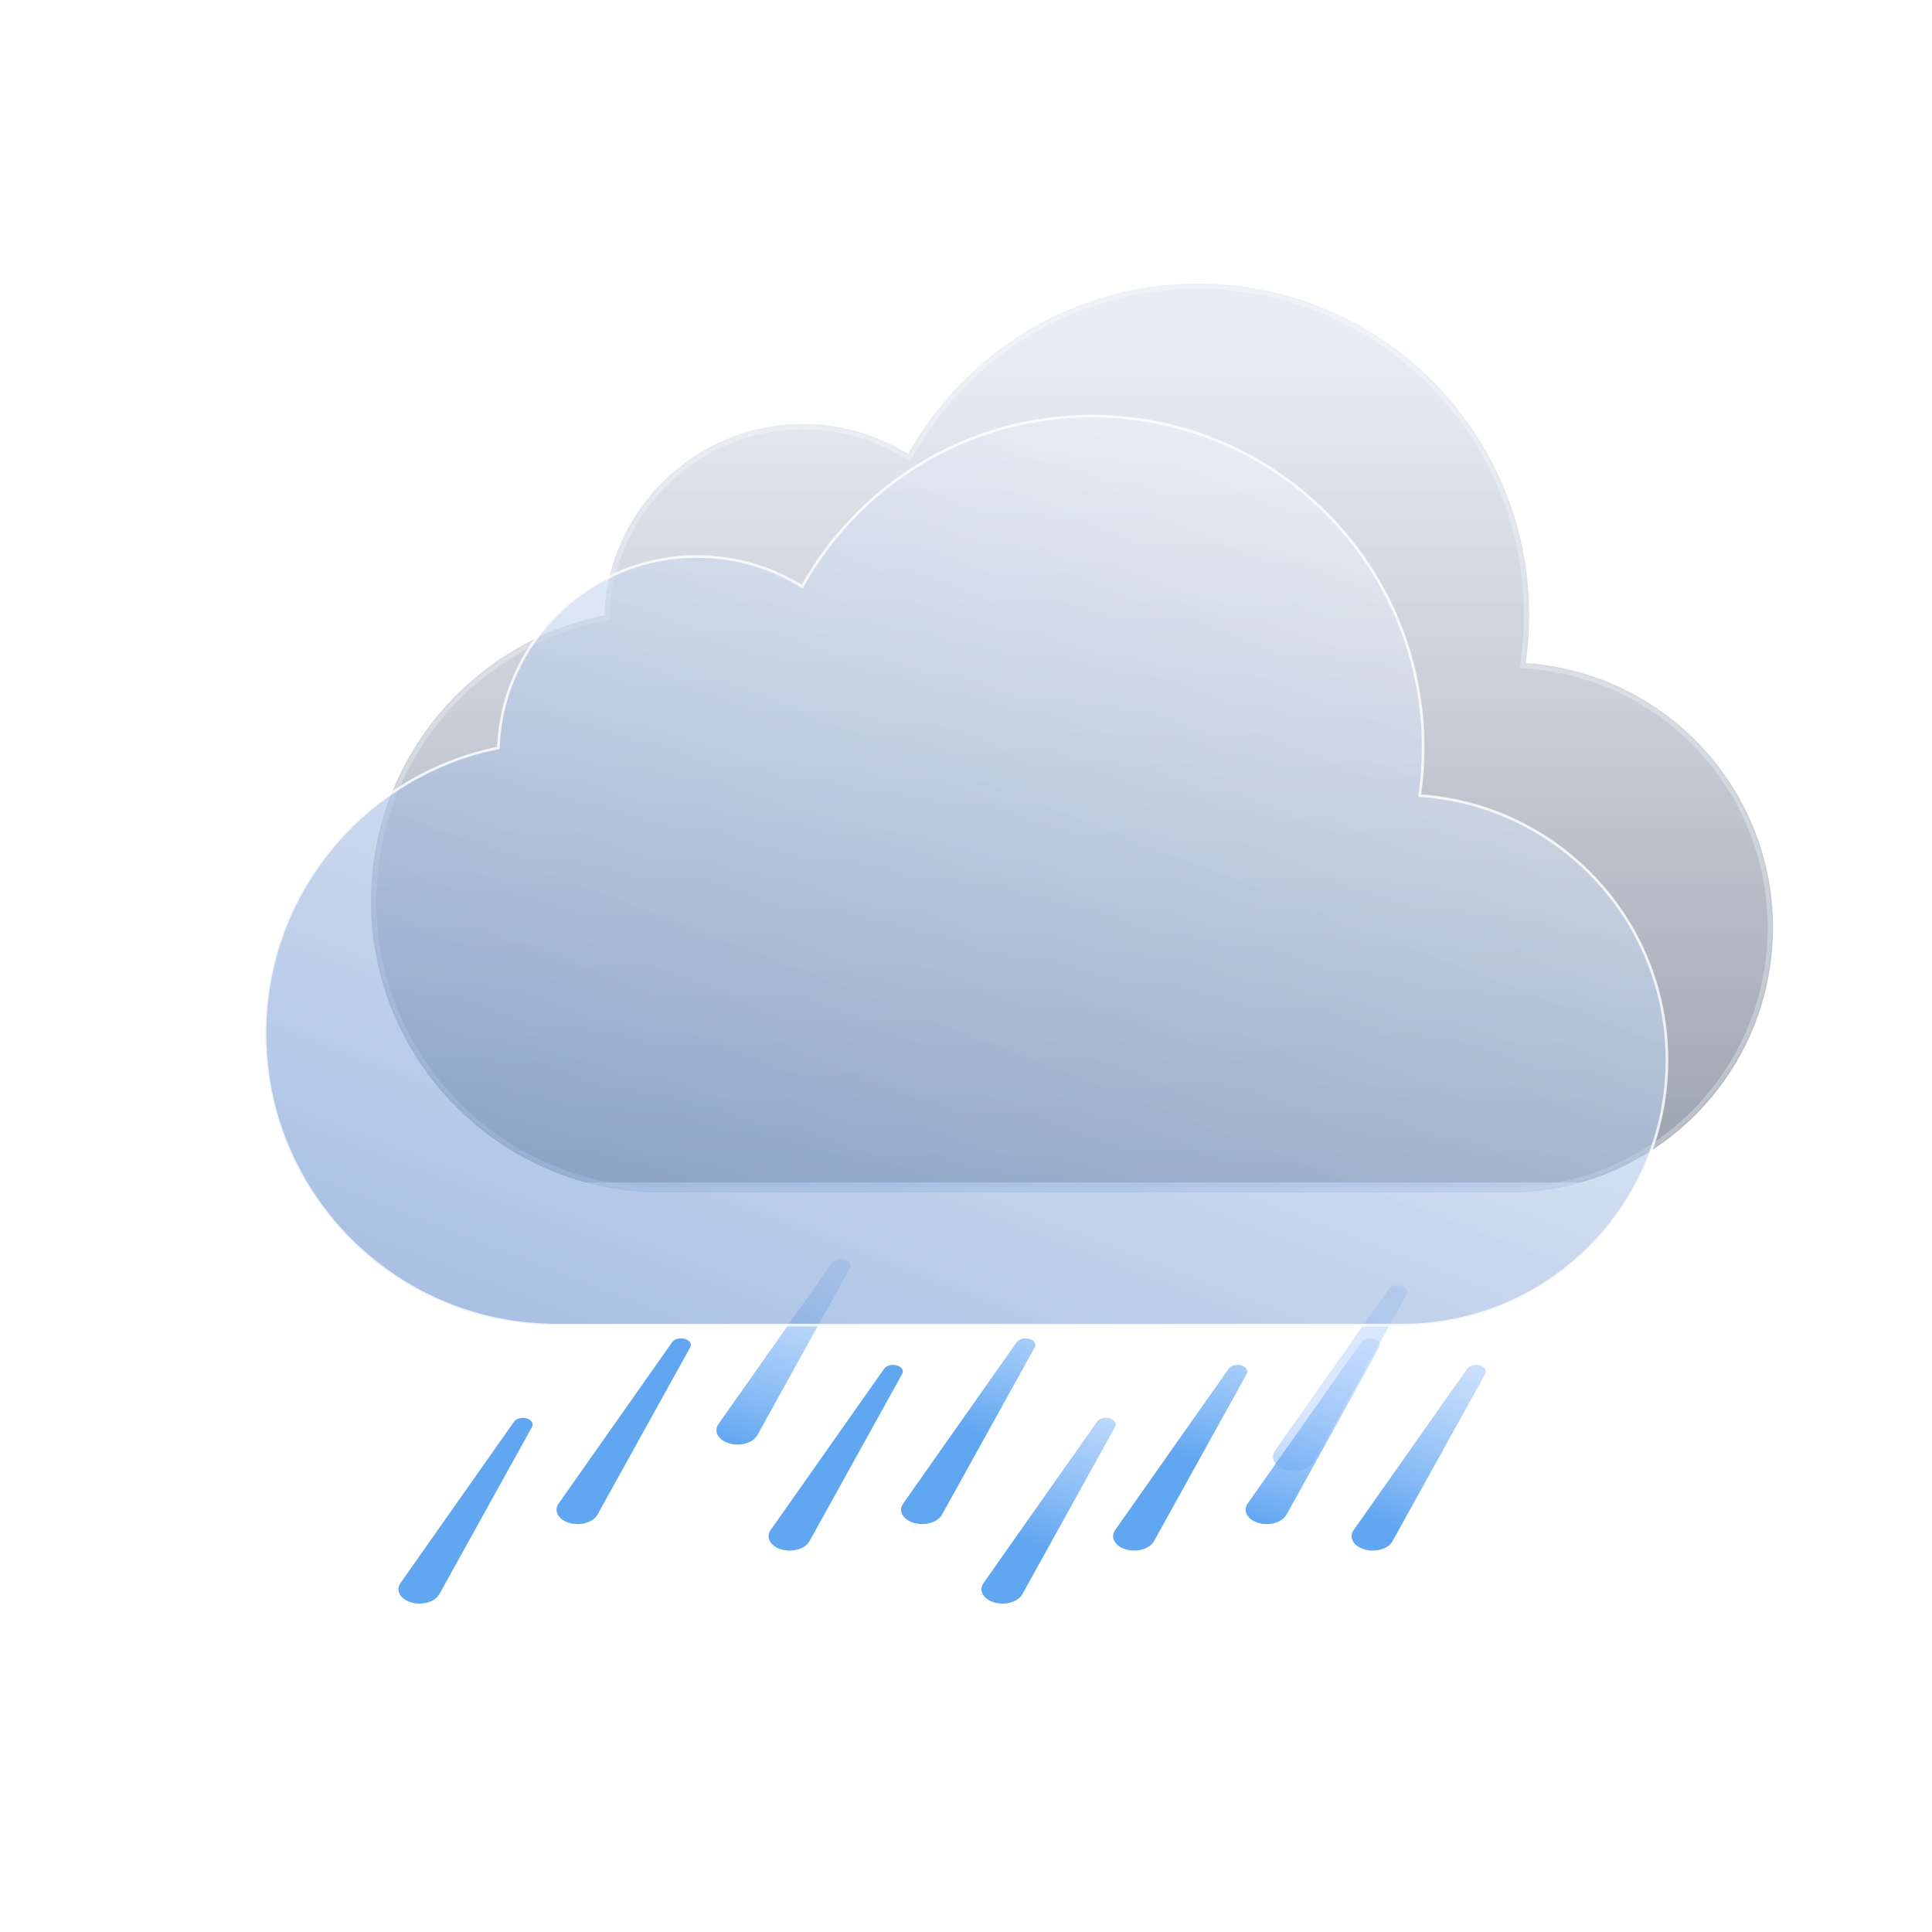 <svg width="729" height="729" viewBox="0 0 729 729" fill="none" xmlns="http://www.w3.org/2000/svg">
<path fill-rule="evenodd" clip-rule="evenodd" d="M318.895 475.246C317.052 474.648 314.845 475.178 313.965 476.429L271.111 537.336C269.09 540.21 271.146 543.642 275.548 544.741C279.653 545.765 284.206 544.35 285.746 541.571L320.762 478.396C321.439 477.176 320.627 475.808 318.895 475.246ZM528.895 485.246C527.052 484.648 524.845 485.178 523.965 486.429L481.111 547.336C479.09 550.21 481.146 553.642 485.548 554.741C489.653 555.765 494.206 554.35 495.746 551.571L530.762 488.396C531.439 487.176 530.627 485.808 528.895 485.246ZM418.895 535.246C417.052 534.648 414.845 535.178 413.965 536.429L371.111 597.336C369.09 600.21 371.146 603.642 375.548 604.741C379.653 605.765 384.206 604.35 385.746 601.571L420.762 538.396C421.439 537.176 420.627 535.808 418.895 535.246ZM193.965 536.429C194.845 535.178 197.052 534.648 198.895 535.246C200.627 535.808 201.439 537.176 200.762 538.396L165.746 601.571C164.206 604.35 159.653 605.765 155.548 604.741C151.146 603.642 149.09 600.21 151.111 597.336L193.965 536.429Z" fill="url(#paint0_linear_1_129)"/>
<path fill-rule="evenodd" clip-rule="evenodd" d="M253.634 506.429C254.515 505.178 256.722 504.648 258.565 505.246C260.296 505.808 261.108 507.176 260.432 508.396L225.415 571.571C223.875 574.35 219.322 575.765 215.217 574.741C210.815 573.642 208.759 570.21 210.78 567.336L253.634 506.429ZM383.634 506.429C384.515 505.178 386.722 504.648 388.565 505.246C390.296 505.808 391.108 507.176 390.432 508.396L355.415 571.571C353.875 574.35 349.322 575.765 345.217 574.741C340.815 573.642 338.759 570.21 340.78 567.336L383.634 506.429ZM518.565 505.246C516.722 504.648 514.514 505.178 513.634 506.429L470.78 567.336C468.759 570.21 470.815 573.642 475.217 574.741C479.322 575.765 483.875 574.35 485.415 571.571L520.432 508.396C521.108 507.176 520.296 505.808 518.565 505.246Z" fill="url(#paint1_linear_1_129)"/>
<path fill-rule="evenodd" clip-rule="evenodd" d="M558.565 515.246C556.722 514.648 554.514 515.178 553.634 516.429L510.78 577.336C508.759 580.21 510.815 583.642 515.217 584.741C519.322 585.765 523.875 584.35 525.415 581.571L560.432 518.396C561.108 517.176 560.296 515.808 558.565 515.246ZM333.634 516.429C334.515 515.178 336.722 514.648 338.565 515.246C340.296 515.808 341.108 517.176 340.432 518.396L305.415 581.571C303.875 584.35 299.322 585.765 295.217 584.741C290.815 583.642 288.759 580.21 290.78 577.336L333.634 516.429ZM463.634 516.429C464.515 515.178 466.722 514.648 468.565 515.246C470.296 515.808 471.108 517.176 470.432 518.396L435.415 581.571C433.875 584.35 429.322 585.765 425.217 584.741C420.815 583.642 418.759 580.21 420.78 577.336L463.634 516.429Z" fill="url(#paint2_linear_1_129)"/>
<g filter="url(#filter0_bi_1_129)">
<mask id="path-4-inside-1_1_129" fill="white">
<path fill-rule="evenodd" clip-rule="evenodd" d="M569 446H250H247V445.96C187.636 444.37 140 395.748 140 336C140 282.765 177.817 238.362 228.052 228.19C229.529 188.071 262.519 156 303 156C317.569 156 331.169 160.154 342.677 167.343C364.016 128.966 404.976 103 452 103C521.036 103 577 158.964 577 228C577 234.189 576.55 240.272 575.682 246.22C627.795 249.658 669 293.017 669 346C669 401.228 624.228 446 569 446Z"/>
</mask>
<path fill-rule="evenodd" clip-rule="evenodd" d="M569 446H250H247V445.96C187.636 444.37 140 395.748 140 336C140 282.765 177.817 238.362 228.052 228.19C229.529 188.071 262.519 156 303 156C317.569 156 331.169 160.154 342.677 167.343C364.016 128.966 404.976 103 452 103C521.036 103 577 158.964 577 228C577 234.189 576.55 240.272 575.682 246.22C627.795 249.658 669 293.017 669 346C669 401.228 624.228 446 569 446Z" fill="url(#paint3_linear_1_129)" fill-opacity="0.6"/>
<path d="M247 446H245V448H247V446ZM247 445.96H249V444.013L247.054 443.961L247 445.96ZM228.052 228.19L228.449 230.15L229.992 229.838L230.05 228.264L228.052 228.19ZM342.677 167.343L341.618 169.039L343.403 170.154L344.425 168.315L342.677 167.343ZM575.682 246.22L573.703 245.931L573.39 248.073L575.55 248.215L575.682 246.22ZM569 444H250V448H569V444ZM250 444H247V448H250V444ZM249 446V445.96H245V446H249ZM138 336C138 396.835 186.502 446.341 246.946 447.959L247.054 443.961C188.77 442.4 142 394.661 142 336H138ZM227.655 226.23C176.506 236.587 138 281.794 138 336H142C142 283.735 179.128 240.137 228.449 230.15L227.655 226.23ZM303 154C261.44 154 227.57 186.926 226.053 228.116L230.05 228.264C231.489 189.215 263.599 158 303 158V154ZM343.737 165.647C331.92 158.265 317.955 154 303 154V158C317.184 158 330.418 162.043 341.618 169.039L343.737 165.647ZM452 101C404.221 101 362.607 127.386 340.929 166.371L344.425 168.315C365.425 130.547 405.731 105 452 105V101ZM579 228C579 157.86 522.14 101 452 101V105C519.931 105 575 160.069 575 228H579ZM577.661 246.509C578.543 240.466 579 234.286 579 228H575C575 234.092 574.557 240.079 573.703 245.931L577.661 246.509ZM671 346C671 291.956 628.971 247.731 575.813 244.224L575.55 248.215C626.619 251.584 667 294.077 667 346H671ZM569 448C625.333 448 671 402.333 671 346H667C667 400.124 623.124 444 569 444V448Z" fill="white" fill-opacity="0.3" style="mix-blend-mode:overlay" mask="url(#path-4-inside-1_1_129)"/>
</g>
<g filter="url(#filter1_bi_1_129)">
<path fill-rule="evenodd" clip-rule="evenodd" d="M529 496H210H207V495.96C147.636 494.37 100 445.748 100 386C100 332.765 137.817 288.362 188.052 278.19C189.529 238.071 222.519 206 263 206C277.569 206 291.169 210.154 302.677 217.343C324.016 178.966 364.976 153 412 153C481.036 153 537 208.964 537 278C537 284.189 536.55 290.272 535.682 296.22C587.795 299.658 629 343.017 629 396C629 451.228 584.228 496 529 496Z" fill="url(#paint4_linear_1_129)" fill-opacity="0.6"/>
<path d="M207 496H206.5V496.5H207V496ZM207 495.96H207.5V495.473L207.013 495.46L207 495.96ZM188.052 278.19L188.151 278.68L188.537 278.602L188.551 278.208L188.052 278.19ZM302.677 217.343L302.413 217.767L302.859 218.046L303.114 217.586L302.677 217.343ZM535.682 296.22L535.187 296.147L535.109 296.683L535.649 296.719L535.682 296.22ZM529 495.5H210V496.5H529V495.5ZM210 495.5H207V496.5H210V495.5ZM207.5 496V495.96H206.5V496H207.5ZM99.5 386C99.5 446.02 147.352 494.863 206.987 496.46L207.013 495.46C147.919 493.878 100.5 445.476 100.5 386H99.5ZM187.952 277.7C137.489 287.918 99.5 332.522 99.5 386H100.5C100.5 333.007 138.144 288.806 188.151 278.68L187.952 277.7ZM263 205.5C222.25 205.5 189.04 237.784 187.552 278.172L188.551 278.208C190.019 238.357 222.789 206.5 263 206.5V205.5ZM302.942 216.919C291.356 209.682 277.666 205.5 263 205.5V206.5C277.473 206.5 290.981 210.627 302.413 217.767L302.942 216.919ZM412 152.5C364.787 152.5 323.664 178.571 302.24 217.1L303.114 217.586C324.368 179.362 365.164 153.5 412 153.5V152.5ZM537.5 278C537.5 208.688 481.312 152.5 412 152.5V153.5C480.759 153.5 536.5 209.241 536.5 278H537.5ZM536.176 296.292C537.049 290.321 537.5 284.213 537.5 278H536.5C536.5 284.164 536.052 290.224 535.187 296.147L536.176 296.292ZM629.5 396C629.5 342.752 588.089 299.176 535.715 295.721L535.649 296.719C587.501 300.139 628.5 343.282 628.5 396H629.5ZM529 496.5C584.505 496.5 629.5 451.505 629.5 396H628.5C628.5 450.952 583.952 495.5 529 495.5V496.5Z" fill="white" fill-opacity="0.8"/>
</g>
<defs>
<filter id="filter0_bi_1_129" x="124" y="87" width="561" height="375" filterUnits="userSpaceOnUse" color-interpolation-filters="sRGB">
<feFlood flood-opacity="0" result="BackgroundImageFix"/>
<feGaussianBlur in="BackgroundImageFix" stdDeviation="8"/>
<feComposite in2="SourceAlpha" operator="in" result="effect1_backgroundBlur_1_129"/>
<feBlend mode="normal" in="SourceGraphic" in2="effect1_backgroundBlur_1_129" result="shape"/>
<feColorMatrix in="SourceAlpha" type="matrix" values="0 0 0 0 0 0 0 0 0 0 0 0 0 0 0 0 0 0 127 0" result="hardAlpha"/>
<feOffset dy="4"/>
<feGaussianBlur stdDeviation="8"/>
<feComposite in2="hardAlpha" operator="arithmetic" k2="-1" k3="1"/>
<feColorMatrix type="matrix" values="0 0 0 0 1 0 0 0 0 1 0 0 0 0 1 0 0 0 1 0"/>
<feBlend mode="normal" in2="shape" result="effect2_innerShadow_1_129"/>
</filter>
<filter id="filter1_bi_1_129" x="83.5" y="136.5" width="562" height="376" filterUnits="userSpaceOnUse" color-interpolation-filters="sRGB">
<feFlood flood-opacity="0" result="BackgroundImageFix"/>
<feGaussianBlur in="BackgroundImageFix" stdDeviation="8"/>
<feComposite in2="SourceAlpha" operator="in" result="effect1_backgroundBlur_1_129"/>
<feBlend mode="normal" in="SourceGraphic" in2="effect1_backgroundBlur_1_129" result="shape"/>
<feColorMatrix in="SourceAlpha" type="matrix" values="0 0 0 0 0 0 0 0 0 0 0 0 0 0 0 0 0 0 127 0" result="hardAlpha"/>
<feOffset dy="4"/>
<feGaussianBlur stdDeviation="8"/>
<feComposite in2="hardAlpha" operator="arithmetic" k2="-1" k3="1"/>
<feColorMatrix type="matrix" values="0 0 0 0 1 0 0 0 0 1 0 0 0 0 1 0 0 0 1 0"/>
<feBlend mode="normal" in2="shape" result="effect2_innerShadow_1_129"/>
</filter>
<linearGradient id="paint0_linear_1_129" x1="318.759" y1="475.201" x2="294.053" y2="551.358" gradientUnits="userSpaceOnUse">
<stop stop-color="#B0CEFC" stop-opacity="0.48"/>
<stop offset="1" stop-color="#4597EE" stop-opacity="0.85"/>
</linearGradient>
<linearGradient id="paint1_linear_1_129" x1="518.428" y1="505.201" x2="493.722" y2="581.358" gradientUnits="userSpaceOnUse">
<stop stop-color="#B0CEFC" stop-opacity="0.48"/>
<stop offset="1" stop-color="#4597EE" stop-opacity="0.85"/>
</linearGradient>
<linearGradient id="paint2_linear_1_129" x1="598.428" y1="515.201" x2="573.722" y2="591.358" gradientUnits="userSpaceOnUse">
<stop stop-color="#B0CEFC" stop-opacity="0.48"/>
<stop offset="1" stop-color="#4597EE" stop-opacity="0.85"/>
</linearGradient>
<linearGradient id="paint3_linear_1_129" x1="398" y1="442" x2="398" y2="122.5" gradientUnits="userSpaceOnUse">
<stop stop-color="#AABFE1"/>
<stop offset="0" stop-color="#576479"/>
<stop offset="1" stop-color="#D7DEE9" stop-opacity="0.9"/>
</linearGradient>
<linearGradient id="paint4_linear_1_129" x1="309.5" y1="542" x2="476" y2="112" gradientUnits="userSpaceOnUse">
<stop stop-color="#7096D2"/>
<stop offset="1" stop-color="white" stop-opacity="0.9"/>
</linearGradient>
</defs>
</svg>

